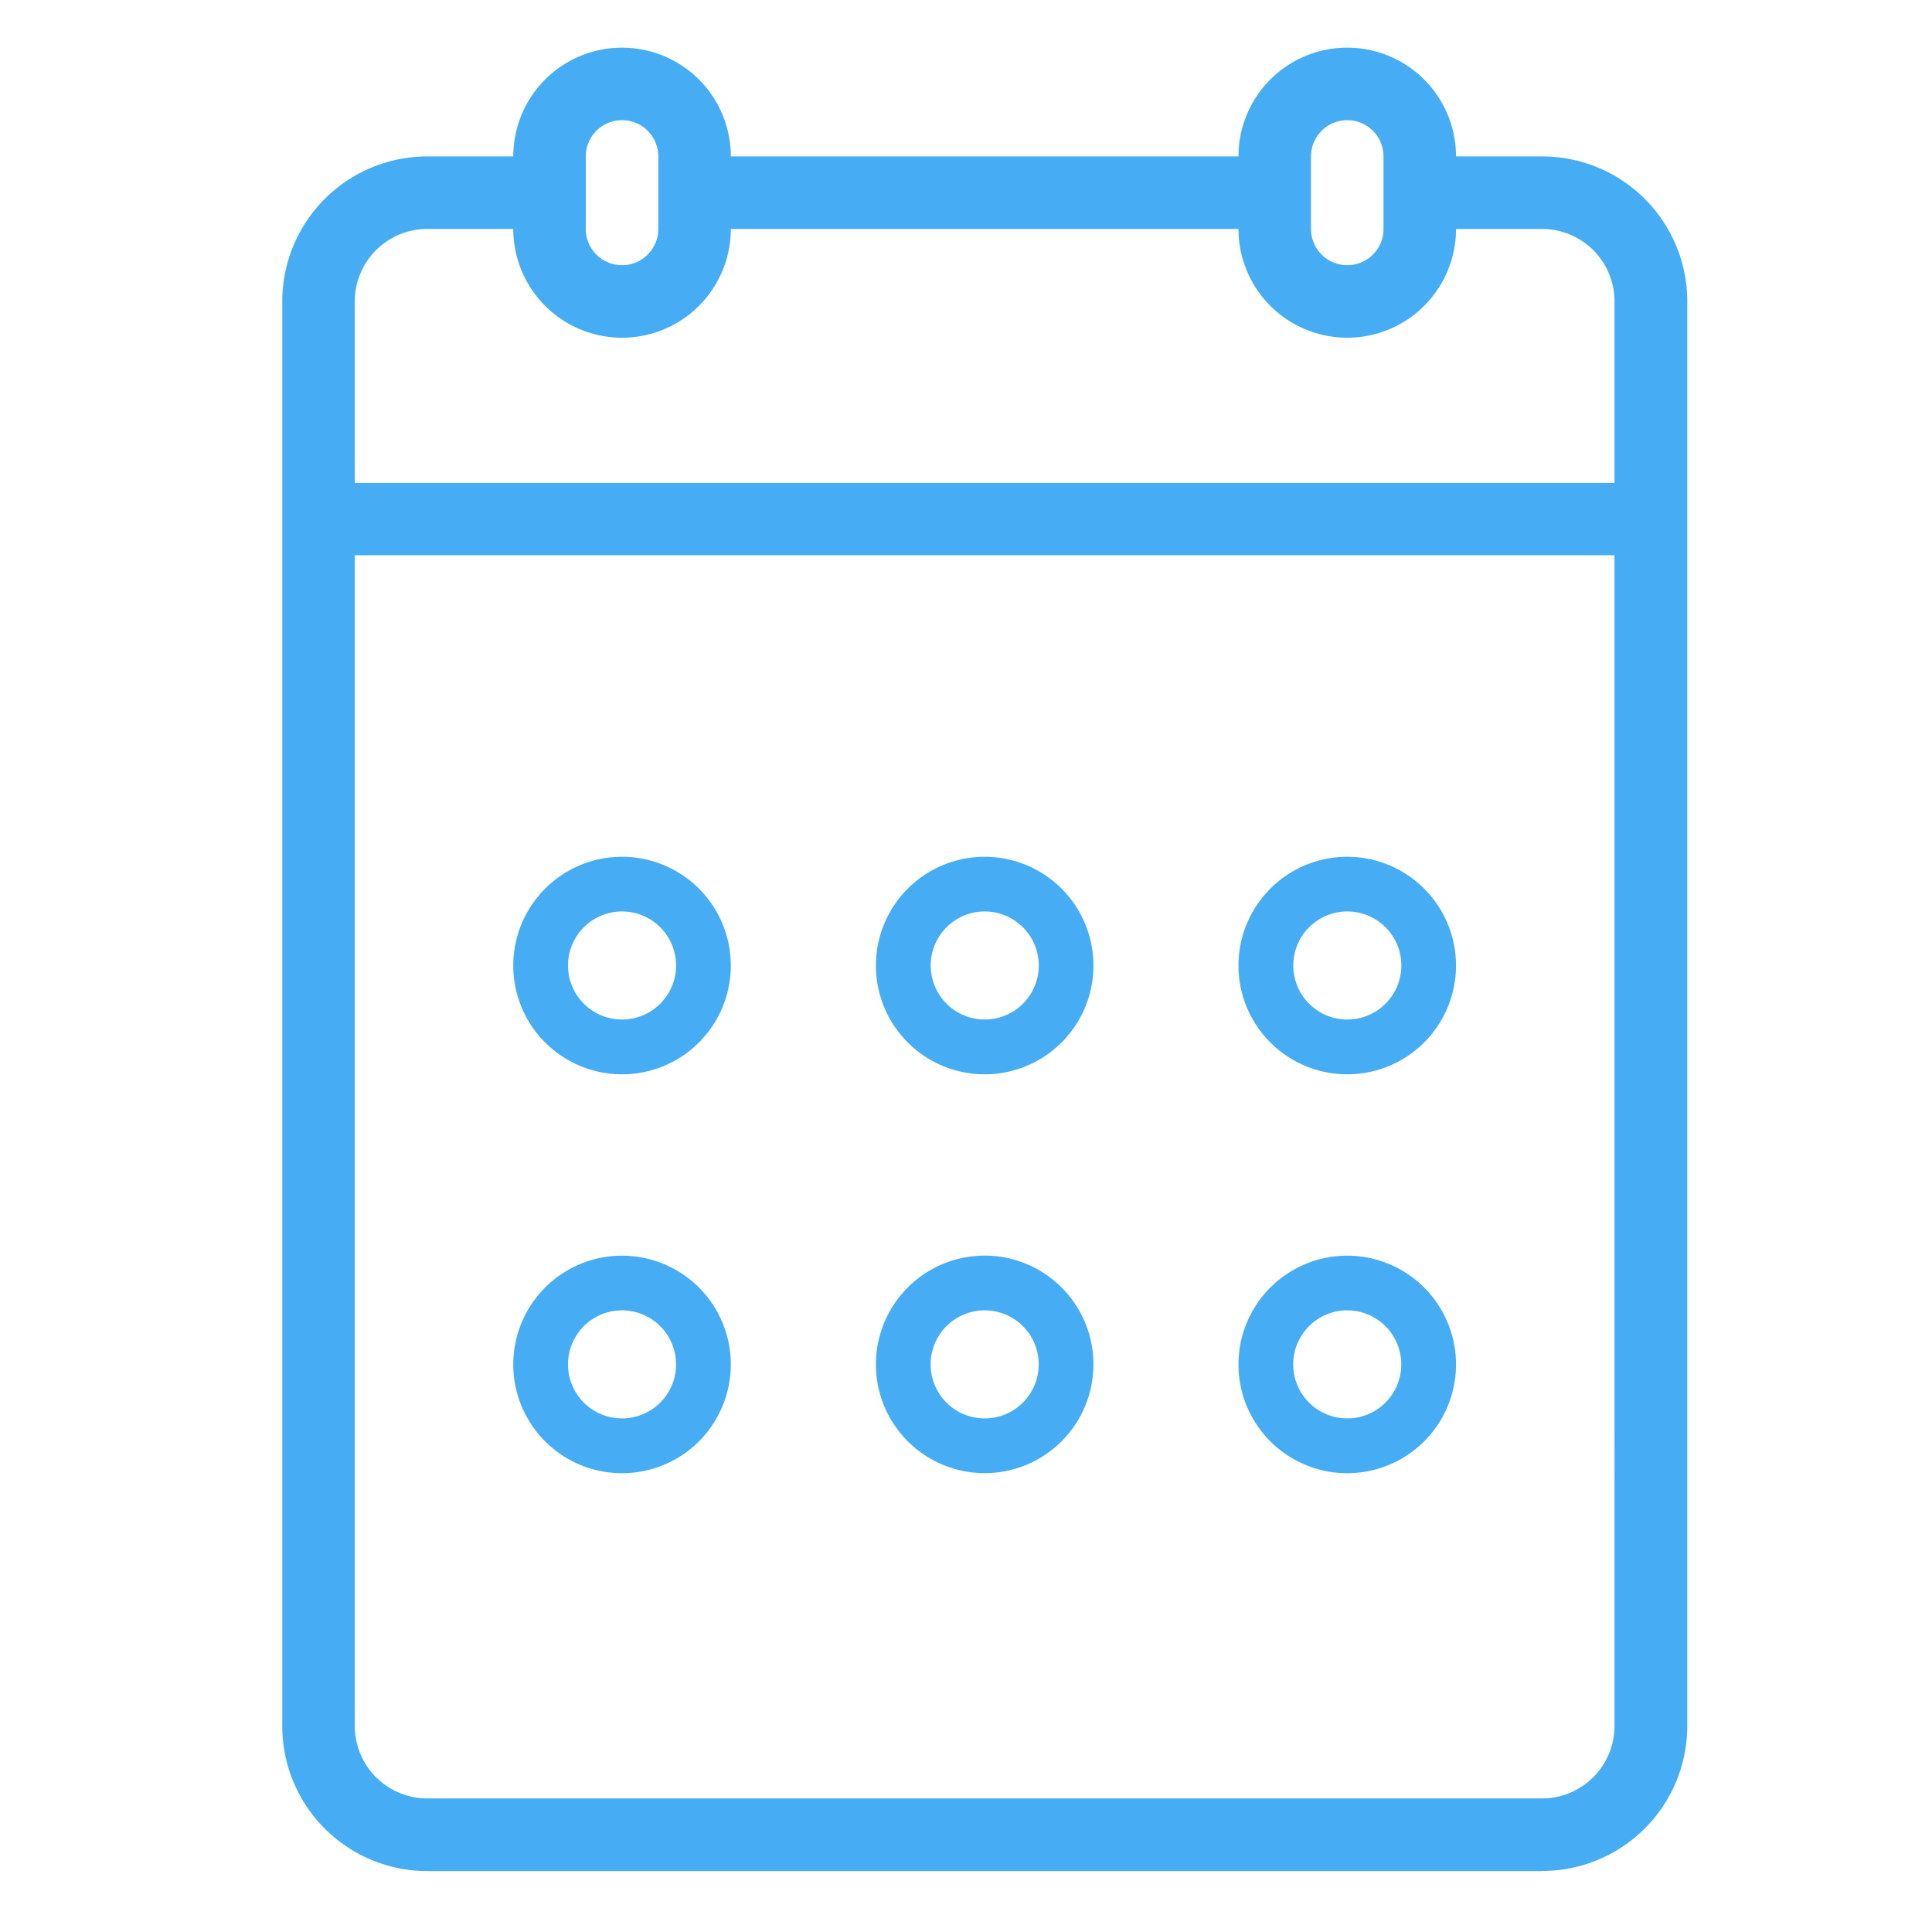 <?xml version="1.0" standalone="no"?><!DOCTYPE svg PUBLIC "-//W3C//DTD SVG 1.1//EN" "http://www.w3.org/Graphics/SVG/1.1/DTD/svg11.dtd"><svg t="1541496863184" class="icon" style="" viewBox="0 0 1024 1024" version="1.1" xmlns="http://www.w3.org/2000/svg" p-id="8265" xmlns:xlink="http://www.w3.org/1999/xlink" width="200" height="200"><defs><style type="text/css"></style></defs><path d="M817.289 991.71H226.475A76.868 76.868 0 0 1 149.606 914.773V159.778a76.868 76.868 0 0 1 76.868-76.868H272.043a57.651 57.651 0 0 1 115.302 0h269.073a57.651 57.651 0 0 1 115.302 0h45.534A76.868 76.868 0 0 1 894.293 159.778V914.773a76.868 76.868 0 0 1-76.868 76.868zM348.911 82.91a19.217 19.217 0 1 0-38.434 0v38.434a19.217 19.217 0 1 0 38.434 0z m384.375 0a19.217 19.217 0 0 0-38.434 0v38.434a19.217 19.217 0 0 0 38.434 0z m122.436 76.868a38.434 38.434 0 0 0-38.434-38.434h-45.568a57.651 57.651 0 0 1-115.302 0h-269.073a57.651 57.651 0 0 1-115.302 0H226.475a38.434 38.434 0 0 0-38.434 38.434V256H855.723z m0 134.519H188.041V914.773a38.434 38.434 0 0 0 38.434 38.434h590.814A38.434 38.434 0 0 0 855.723 914.773z m-141.653 486.537a57.651 57.651 0 1 1 57.651-57.651 57.651 57.651 0 0 1-57.651 57.651z m0-86.323a28.638 28.638 0 1 0 28.638 28.638 28.672 28.672 0 0 0-28.638-28.638z m0-125.099a57.651 57.651 0 1 1 57.651-57.651 57.651 57.651 0 0 1-57.651 57.651z m0-86.323a28.638 28.638 0 1 0 28.672 28.638 28.638 28.638 0 0 0-28.672-28.638z m-192.171 297.711a57.651 57.651 0 1 1 57.651-57.651 57.651 57.651 0 0 1-57.651 57.651z m0-86.289a28.638 28.638 0 1 0 28.638 28.638 28.638 28.638 0 0 0-28.638-28.638z m0-125.099a57.651 57.651 0 1 1 57.651-57.651 57.651 57.651 0 0 1-57.651 57.651z m0-86.323a28.638 28.638 0 1 0 28.672 28.638 28.672 28.672 0 0 0-28.672-28.638z m-192.205 297.745a57.651 57.651 0 1 1 57.651-57.651 57.651 57.651 0 0 1-57.651 57.651z m0-86.323a28.638 28.638 0 1 0 28.638 28.638 28.672 28.672 0 0 0-28.638-28.638z m0-125.099a57.651 57.651 0 1 1 57.651-57.651 57.651 57.651 0 0 1-57.651 57.651z m0-86.323a28.638 28.638 0 1 0 28.638 28.638 28.638 28.638 0 0 0-28.638-28.638z m0 9.421" p-id="8266" fill="#46adf4"></path></svg>